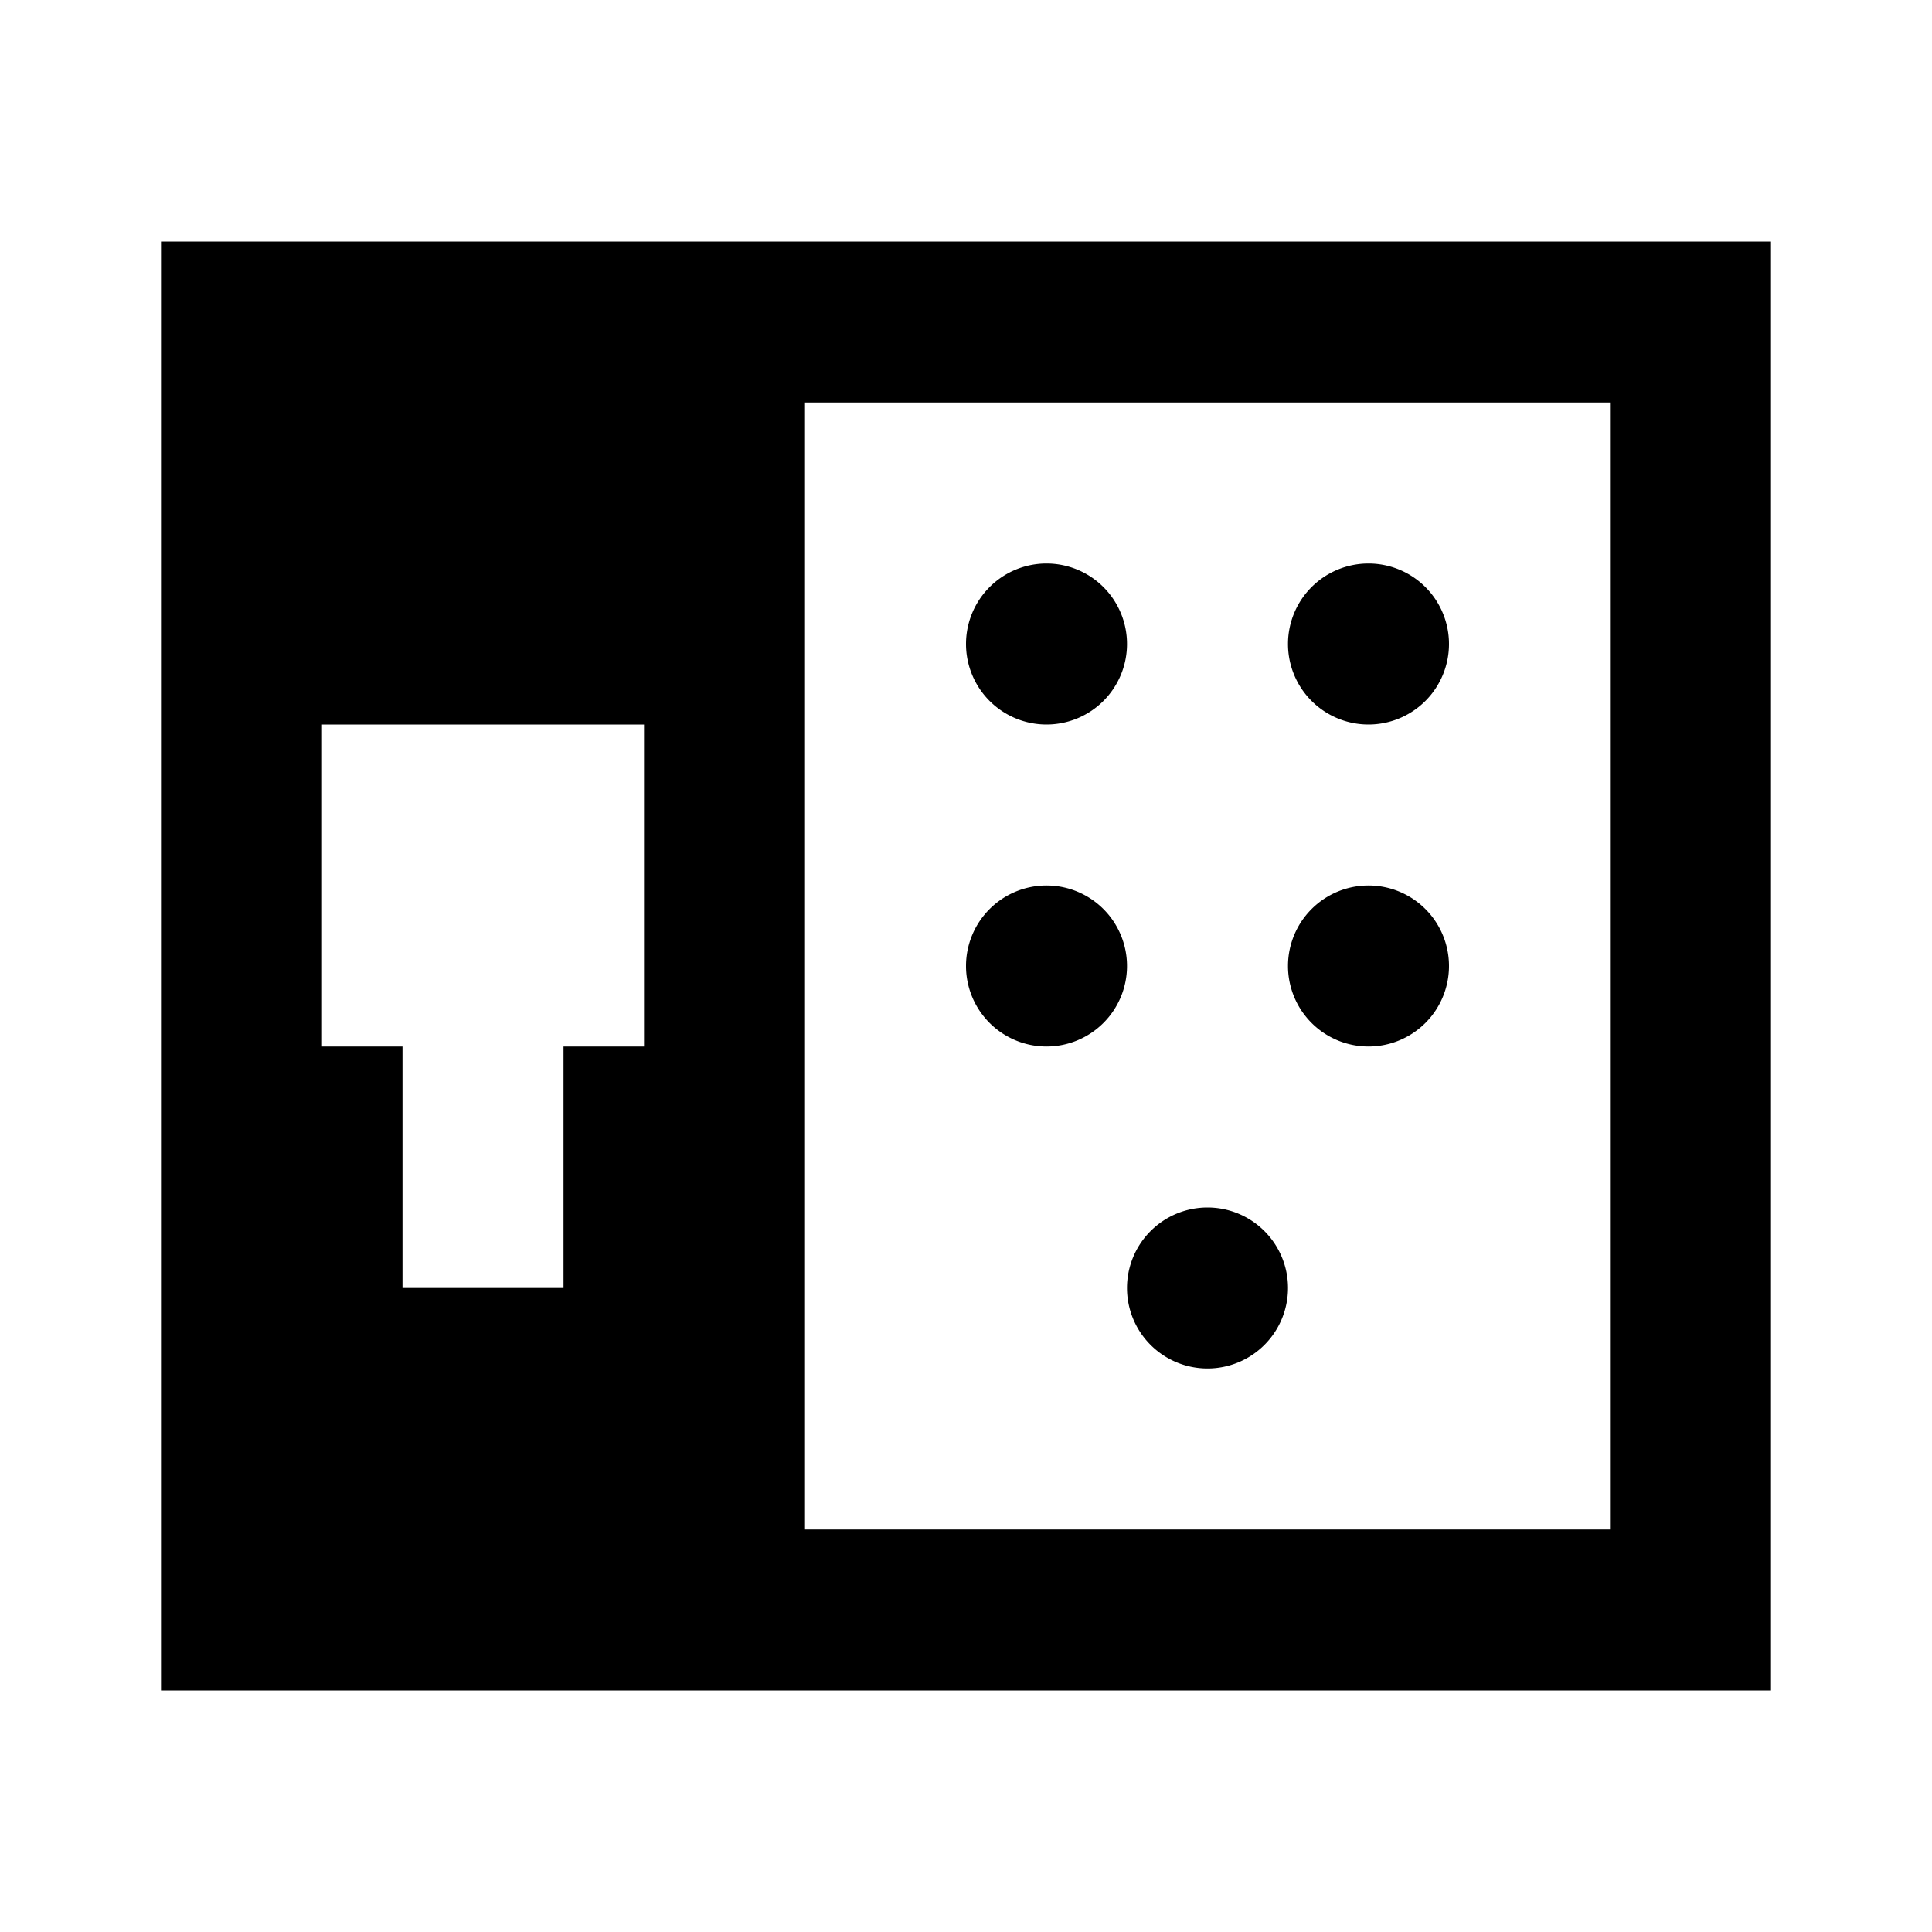 <?xml version="1.0"?>
<svg xmlns="http://www.w3.org/2000/svg" viewBox="0 0 24 24">
    <path style="line-height:normal;text-indent:0;text-align:start;text-decoration-line:none;text-decoration-style:solid;text-decoration-color:#000;text-transform:none;block-progression:tb;isolation:auto;mix-blend-mode:normal" d="M 2 3 L 2 4 L 2 21 L 22 21 L 22 3 L 2 3 z M 10 5 L 20 5 L 20 19 L 10 19 L 10 5 z M 13 7 A 1 1 0 0 0 12 8 A 1 1 0 0 0 13 9 A 1 1 0 0 0 14 8 A 1 1 0 0 0 13 7 z M 17 7 A 1 1 0 0 0 16 8 A 1 1 0 0 0 17 9 A 1 1 0 0 0 18 8 A 1 1 0 0 0 17 7 z M 4 9 L 8 9 L 8 13 L 7 13 L 7 16 L 5 16 L 5 13 L 4 13 L 4 9 z M 13 11 A 1 1 0 0 0 12 12 A 1 1 0 0 0 13 13 A 1 1 0 0 0 14 12 A 1 1 0 0 0 13 11 z M 17 11 A 1 1 0 0 0 16 12 A 1 1 0 0 0 17 13 A 1 1 0 0 0 18 12 A 1 1 0 0 0 17 11 z M 15 15 A 1 1 0 0 0 14 16 A 1 1 0 0 0 15 17 A 1 1 0 0 0 16 16 A 1 1 0 0 0 15 15 z" font-weight="400" font-family="sans-serif" white-space="normal" overflow="visible"/>
</svg>
